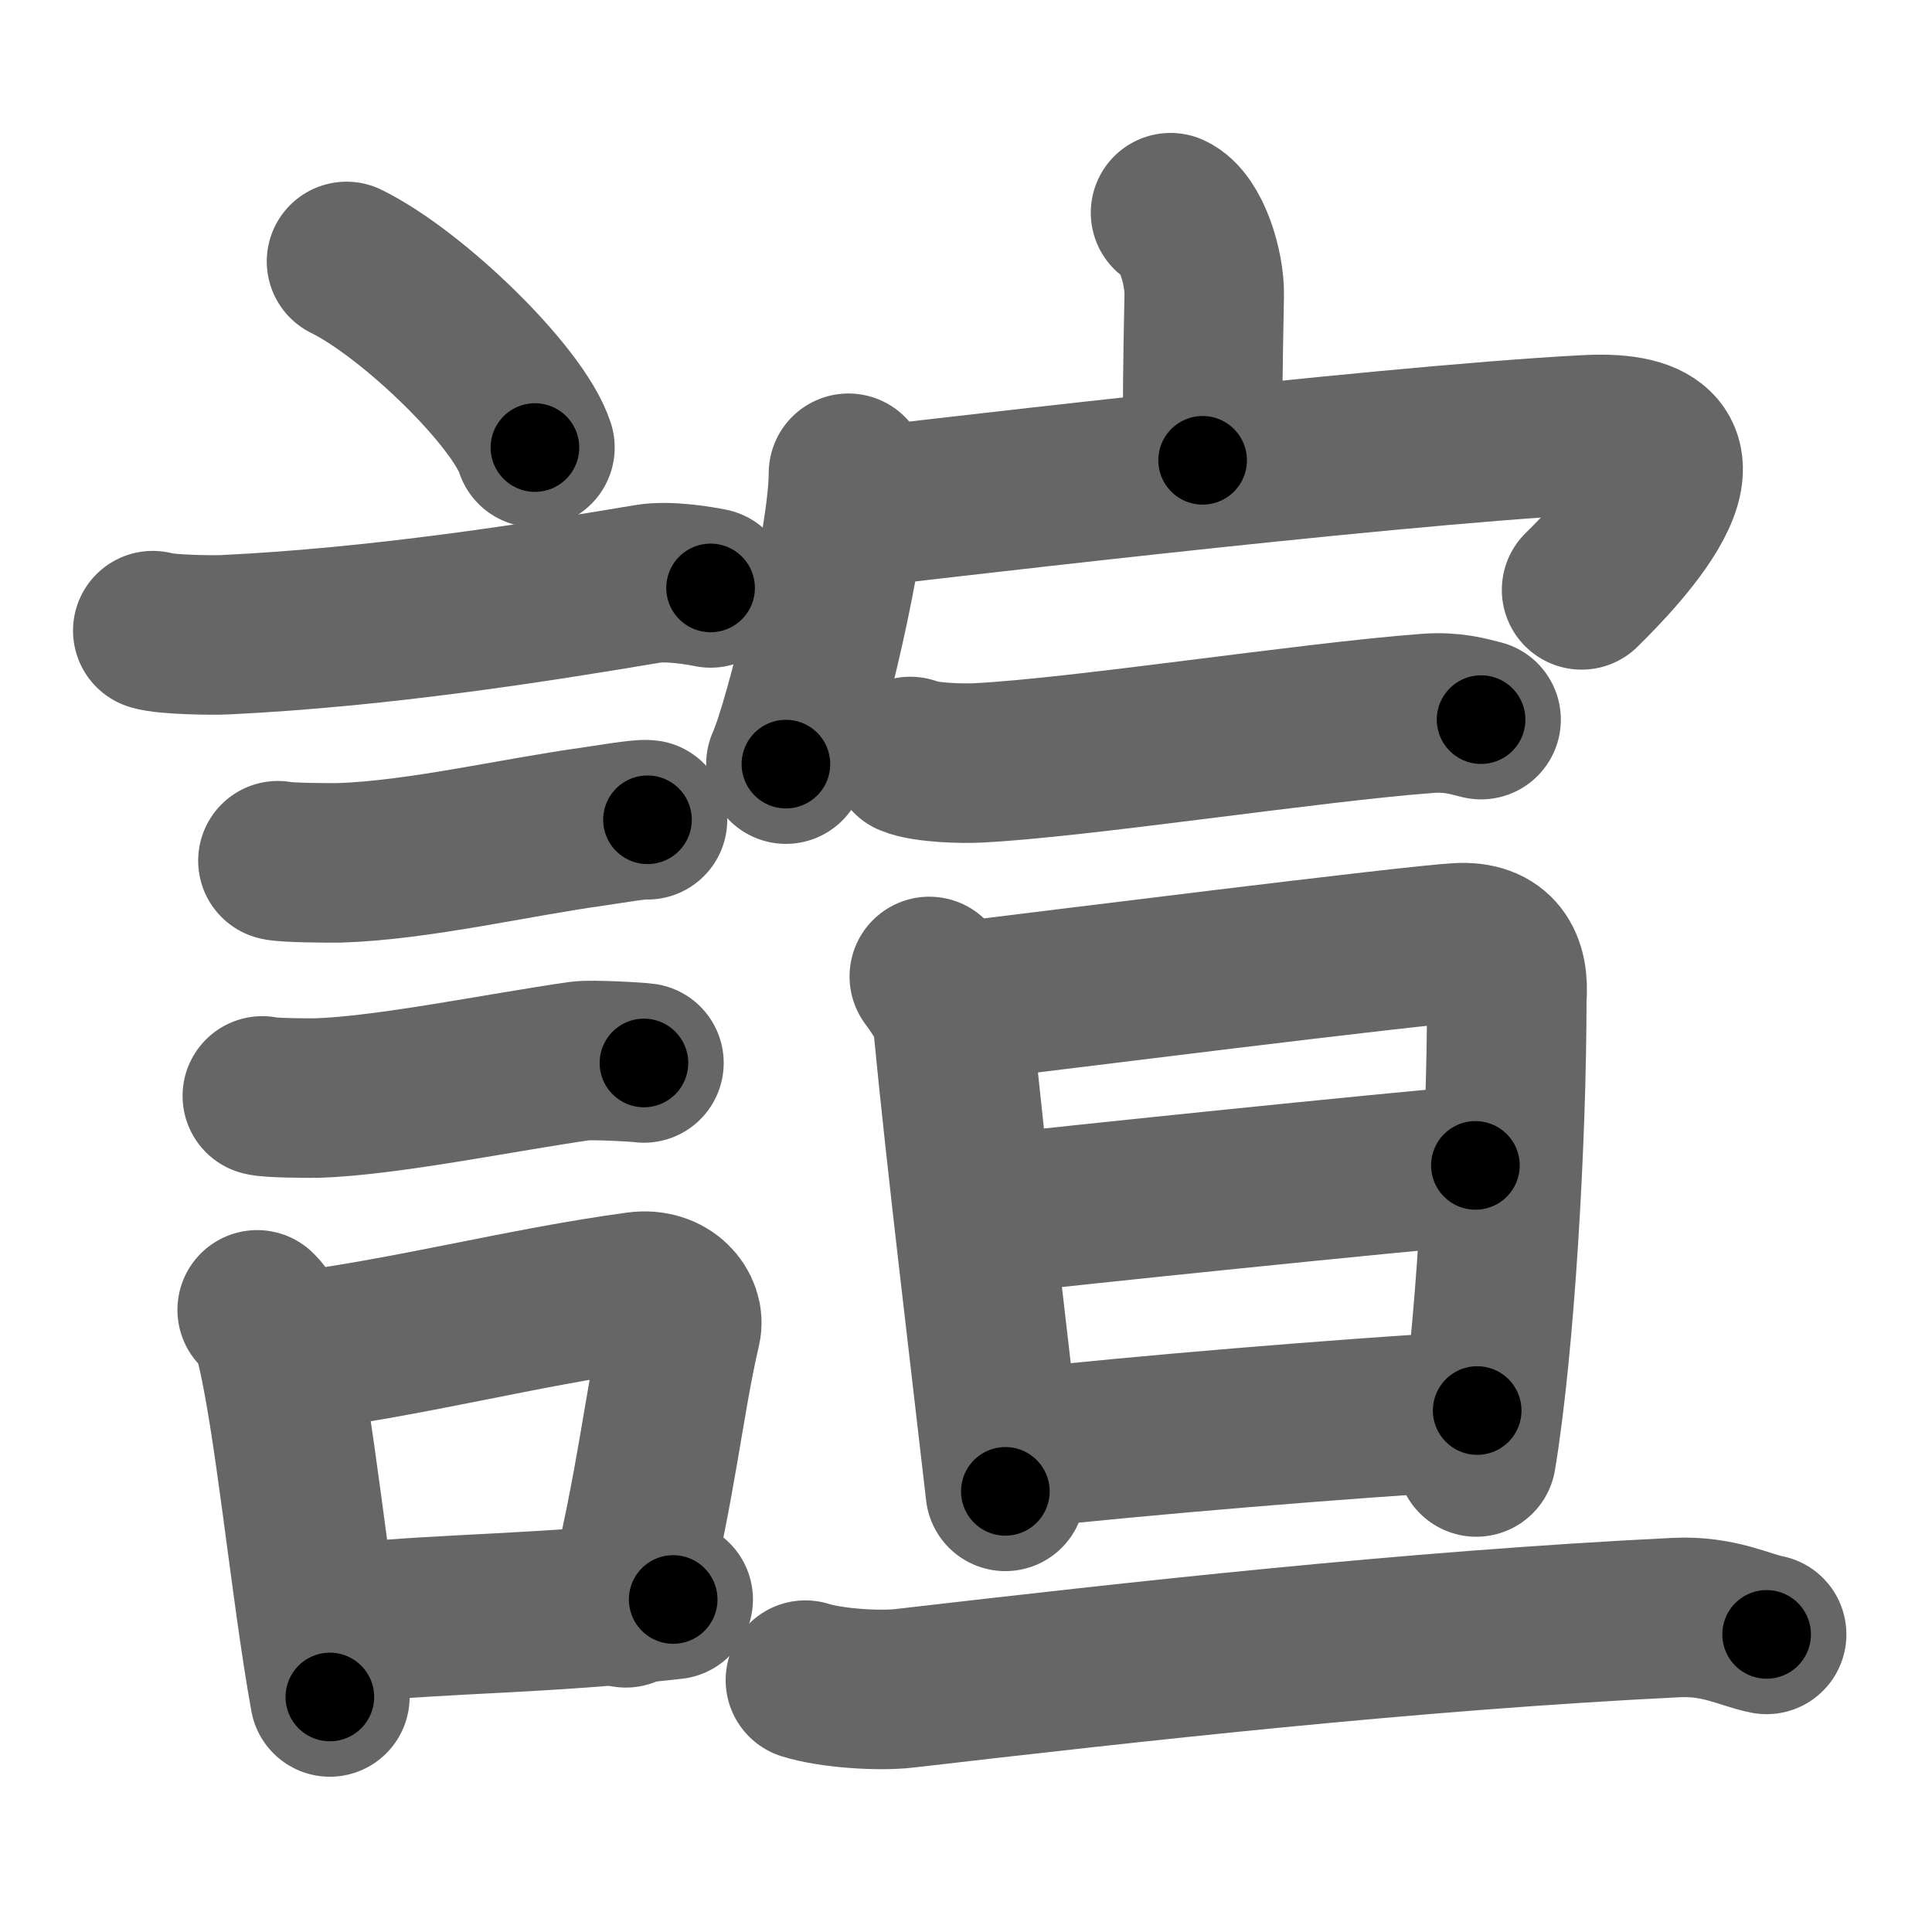 <svg xmlns="http://www.w3.org/2000/svg" width="109" height="109" viewBox="0 0 109 109" id="8ae0"><g fill="none" stroke="#666" stroke-width="9" stroke-linecap="round" stroke-linejoin="round"><g><g><path d="M19.55,14.75c3.75,1.85,9.69,7.62,10.63,10.5" /><path d="M8.62,35.58c0.71,0.23,3.4,0.27,4.1,0.23c8.73-0.42,17.53-1.81,23.83-2.87c1.17-0.2,2.95,0.11,3.54,0.23" /><path d="M15.68,48.56c0.43,0.12,3.04,0.13,3.47,0.12c4.44-0.14,9.86-1.43,14.34-2.05c0.7-0.1,2.68-0.44,3.04-0.38" /><path d="M14.8,61.83c0.38,0.12,2.71,0.13,3.1,0.12c3.97-0.13,10.36-1.45,14.83-2.09c0.63-0.09,3.29,0.06,3.6,0.11" /><g><path d="M14.51,73.9c0.39,0.36,0.83,1.15,0.96,1.63c1.11,4.21,2.02,14.04,3.14,20.21" /><path d="M15.94,76.37c7.2-0.89,13.4-2.6,20.05-3.5c1.67-0.22,2.68,1.04,2.44,2.06c-0.99,4.25-1.36,8.72-3.12,15.78" /><path d="M19.92,91.55C25.3,91,30.6,91.07,37.98,90.24" /></g></g><g><g><path d="M66.04,12c1.16,0.53,1.93,3.12,1.9,4.64c-0.09,4.79-0.09,4.96-0.09,9.33" /><g><path d="M47.87,26.7c0,3.72-2.43,13.94-3.53,16.41" /><path d="M48.28,28.66c0.91-0.08,29.17-3.5,41.25-4.13c8.79-0.46,1.72,6.76-0.3,8.75" /></g></g><g><g><g><path d="M51.36,42.68c0.87,0.36,2.96,0.41,3.84,0.36c5.77-0.29,18.66-2.29,25.31-2.79c1.44-0.11,2.32,0.17,3.05,0.35" /></g></g><g><g><path d="M52.43,55.09c0.5,0.69,1.34,1.84,1.34,2.76c0.72,7.51,2.08,18.68,2.95,26.29" /><path d="M53.95,56.54c5.39-0.66,25.74-3.21,28.33-3.35c2.16-0.12,2.9,1.19,2.73,3.16c0,7.9-0.67,19.55-1.72,25.85" /><path d="M55.1,68.61c6.18-0.7,23.06-2.43,28.14-2.86" /><path d="M57.42,81.74c7.36-0.8,17.9-1.67,25.92-2.16" /></g><g><g><path d="M45.44,94.79c1.46,0.46,4.15,0.63,5.6,0.46C64,93.75,79.5,92,94.56,91.26c2.43-0.12,3.9,0.72,5.11,0.95" /></g></g></g></g></g></g></g><g fill="none" stroke="#000" stroke-width="5" stroke-linecap="round" stroke-linejoin="round"><g><g><path d="M19.55,14.75c3.75,1.85,9.69,7.62,10.63,10.5" stroke-dasharray="15.159" stroke-dashoffset="15.159"><animate attributeName="stroke-dashoffset" values="15.159;15.159;0" dur="0.152s" fill="freeze" begin="0s;8ae0.click" /></path><path d="M8.62,35.58c0.71,0.23,3.4,0.27,4.1,0.23c8.73-0.42,17.53-1.81,23.83-2.87c1.17-0.2,2.95,0.11,3.54,0.23" stroke-dasharray="31.697" stroke-dashoffset="31.697"><animate attributeName="stroke-dashoffset" values="31.697" fill="freeze" begin="8ae0.click" /><animate attributeName="stroke-dashoffset" values="31.697;31.697;0" keyTimes="0;0.324;1" dur="0.469s" fill="freeze" begin="0s;8ae0.click" /></path><path d="M15.68,48.56c0.43,0.12,3.04,0.13,3.47,0.12c4.44-0.14,9.86-1.43,14.34-2.05c0.7-0.1,2.68-0.44,3.04-0.38" stroke-dasharray="21.04" stroke-dashoffset="21.04"><animate attributeName="stroke-dashoffset" values="21.04" fill="freeze" begin="8ae0.click" /><animate attributeName="stroke-dashoffset" values="21.04;21.04;0" keyTimes="0;0.691;1" dur="0.679s" fill="freeze" begin="0s;8ae0.click" /></path><path d="M14.8,61.83c0.38,0.12,2.71,0.13,3.1,0.12c3.97-0.13,10.36-1.45,14.83-2.09c0.63-0.09,3.29,0.06,3.6,0.11" stroke-dasharray="21.697" stroke-dashoffset="21.697"><animate attributeName="stroke-dashoffset" values="21.697" fill="freeze" begin="8ae0.click" /><animate attributeName="stroke-dashoffset" values="21.697;21.697;0" keyTimes="0;0.758;1" dur="0.896s" fill="freeze" begin="0s;8ae0.click" /></path><g><path d="M14.51,73.9c0.39,0.36,0.83,1.15,0.96,1.63c1.11,4.21,2.02,14.04,3.14,20.21" stroke-dasharray="22.37" stroke-dashoffset="22.37"><animate attributeName="stroke-dashoffset" values="22.37" fill="freeze" begin="8ae0.click" /><animate attributeName="stroke-dashoffset" values="22.37;22.37;0" keyTimes="0;0.8;1" dur="1.12s" fill="freeze" begin="0s;8ae0.click" /></path><path d="M15.94,76.37c7.2-0.89,13.4-2.6,20.05-3.5c1.67-0.22,2.68,1.04,2.44,2.06c-0.99,4.25-1.36,8.72-3.12,15.78" stroke-dasharray="40.185" stroke-dashoffset="40.185"><animate attributeName="stroke-dashoffset" values="40.185" fill="freeze" begin="8ae0.click" /><animate attributeName="stroke-dashoffset" values="40.185;40.185;0" keyTimes="0;0.736;1" dur="1.522s" fill="freeze" begin="0s;8ae0.click" /></path><path d="M19.92,91.55C25.3,91,30.6,91.07,37.98,90.24" stroke-dasharray="18.111" stroke-dashoffset="18.111"><animate attributeName="stroke-dashoffset" values="18.111" fill="freeze" begin="8ae0.click" /><animate attributeName="stroke-dashoffset" values="18.111;18.111;0" keyTimes="0;0.894;1" dur="1.703s" fill="freeze" begin="0s;8ae0.click" /></path></g></g><g><g><path d="M66.04,12c1.16,0.53,1.93,3.12,1.9,4.64c-0.09,4.79-0.09,4.96-0.09,9.33" stroke-dasharray="14.536" stroke-dashoffset="14.536"><animate attributeName="stroke-dashoffset" values="14.536" fill="freeze" begin="8ae0.click" /><animate attributeName="stroke-dashoffset" values="14.536;14.536;0" keyTimes="0;0.922;1" dur="1.848s" fill="freeze" begin="0s;8ae0.click" /></path><g><path d="M47.87,26.7c0,3.72-2.43,13.94-3.53,16.41" stroke-dasharray="16.837" stroke-dashoffset="16.837"><animate attributeName="stroke-dashoffset" values="16.837" fill="freeze" begin="8ae0.click" /><animate attributeName="stroke-dashoffset" values="16.837;16.837;0" keyTimes="0;0.917;1" dur="2.016s" fill="freeze" begin="0s;8ae0.click" /></path><path d="M48.28,28.66c0.91-0.08,29.17-3.5,41.25-4.13c8.79-0.46,1.72,6.76-0.3,8.75" stroke-dasharray="55.133" stroke-dashoffset="55.133"><animate attributeName="stroke-dashoffset" values="55.133" fill="freeze" begin="8ae0.click" /><animate attributeName="stroke-dashoffset" values="55.133;55.133;0" keyTimes="0;0.785;1" dur="2.567s" fill="freeze" begin="0s;8ae0.click" /></path></g></g><g><g><g><path d="M51.36,42.68c0.87,0.36,2.96,0.41,3.84,0.36c5.77-0.29,18.66-2.29,25.31-2.79c1.44-0.11,2.32,0.17,3.05,0.35" stroke-dasharray="32.432" stroke-dashoffset="32.432"><animate attributeName="stroke-dashoffset" values="32.432" fill="freeze" begin="8ae0.click" /><animate attributeName="stroke-dashoffset" values="32.432;32.432;0" keyTimes="0;0.888;1" dur="2.891s" fill="freeze" begin="0s;8ae0.click" /></path></g></g><g><g><path d="M52.43,55.09c0.5,0.69,1.34,1.84,1.34,2.76c0.72,7.51,2.08,18.68,2.95,26.29" stroke-dasharray="29.569" stroke-dashoffset="29.569"><animate attributeName="stroke-dashoffset" values="29.569" fill="freeze" begin="8ae0.click" /><animate attributeName="stroke-dashoffset" values="29.569;29.569;0" keyTimes="0;0.907;1" dur="3.187s" fill="freeze" begin="0s;8ae0.click" /></path><path d="M53.95,56.54c5.39-0.66,25.74-3.21,28.33-3.35c2.16-0.12,2.9,1.19,2.73,3.16c0,7.9-0.67,19.55-1.72,25.85" stroke-dasharray="59.404" stroke-dashoffset="59.404"><animate attributeName="stroke-dashoffset" values="59.404" fill="freeze" begin="8ae0.click" /><animate attributeName="stroke-dashoffset" values="59.404;59.404;0" keyTimes="0;0.843;1" dur="3.781s" fill="freeze" begin="0s;8ae0.click" /></path><path d="M55.1,68.61c6.18-0.7,23.06-2.43,28.14-2.86" stroke-dasharray="28.286" stroke-dashoffset="28.286"><animate attributeName="stroke-dashoffset" values="28.286" fill="freeze" begin="8ae0.click" /><animate attributeName="stroke-dashoffset" values="28.286;28.286;0" keyTimes="0;0.93;1" dur="4.064s" fill="freeze" begin="0s;8ae0.click" /></path><path d="M57.42,81.74c7.36-0.8,17.9-1.67,25.92-2.16" stroke-dasharray="26.013" stroke-dashoffset="26.013"><animate attributeName="stroke-dashoffset" values="26.013" fill="freeze" begin="8ae0.click" /><animate attributeName="stroke-dashoffset" values="26.013;26.013;0" keyTimes="0;0.94;1" dur="4.324s" fill="freeze" begin="0s;8ae0.click" /></path></g><g><g><path d="M45.44,94.79c1.46,0.46,4.15,0.63,5.6,0.46C64,93.75,79.5,92,94.56,91.26c2.43-0.12,3.9,0.72,5.11,0.95" stroke-dasharray="54.589" stroke-dashoffset="54.589"><animate attributeName="stroke-dashoffset" values="54.589" fill="freeze" begin="8ae0.click" /><animate attributeName="stroke-dashoffset" values="54.589;54.589;0" keyTimes="0;0.888;1" dur="4.87s" fill="freeze" begin="0s;8ae0.click" /></path></g></g></g></g></g></g></g></svg>